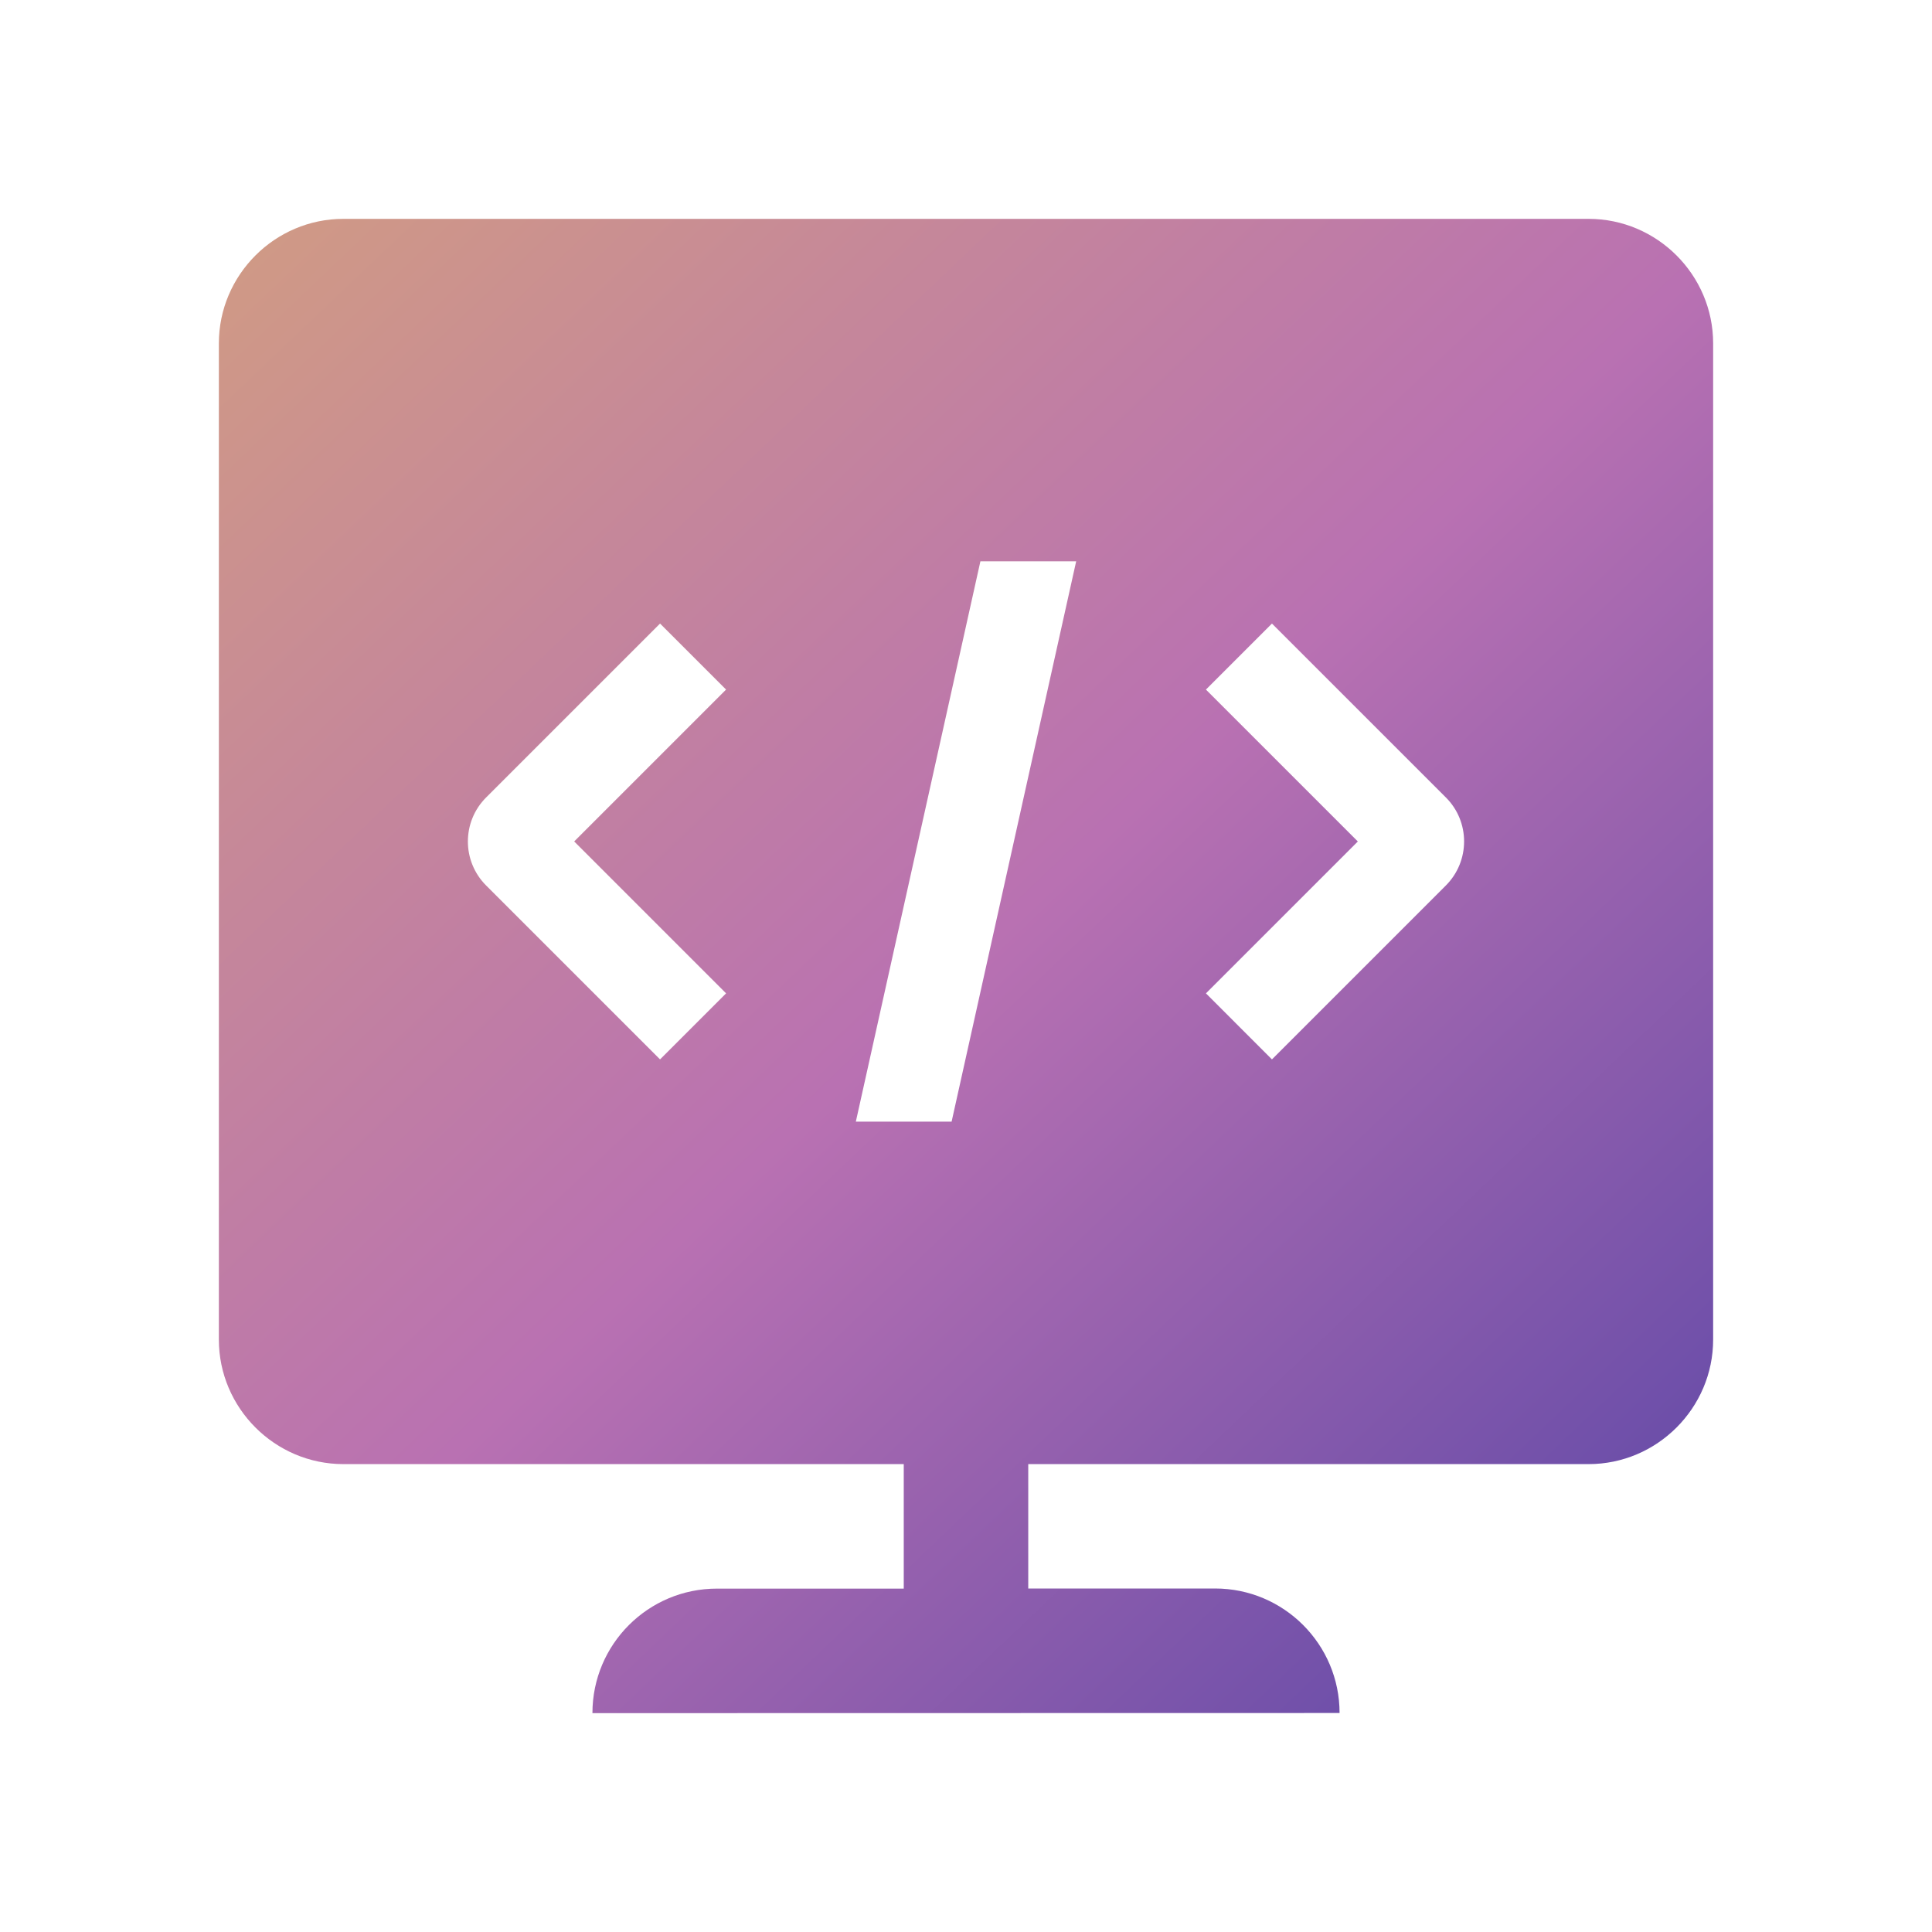 <svg width="100" height="100" viewBox="0 0 100 100" fill="none" xmlns="http://www.w3.org/2000/svg">
<path d="M82.226 11.328H17.774C14.229 11.328 11.328 14.229 11.328 17.774V69.336C11.328 72.879 14.229 75.782 17.774 75.782H46.778V82.226H37.11C33.55 82.226 30.664 85.109 30.664 88.672L69.336 88.665C69.336 85.109 66.45 82.22 62.89 82.22H53.222V75.782H82.226C85.77 75.782 88.672 72.879 88.672 69.336V17.774C88.672 14.229 85.77 11.328 82.226 11.328ZM37.582 51.416L34.164 54.834L25.162 45.833C23.903 44.574 23.903 42.535 25.162 41.276L34.164 32.275L37.581 35.692L29.72 43.553L37.582 51.416ZM49.255 58.056H44.298L50.746 29.052H55.703L49.255 58.056ZM74.837 45.833L65.836 54.834L62.419 51.416L70.281 43.554L62.419 35.693L65.836 32.276L74.838 41.276C76.096 42.529 76.096 44.574 74.837 45.833Z" fill="url(#paint0_linear_4_51842)"/>
<defs>
<linearGradient id="paint0_linear_4_51842" x1="13.18" y1="11.328" x2="86.82" y2="88.672" gradientUnits="userSpaceOnUse">
<stop stop-color="#D09A85"/>
<stop offset="0.5" stop-color="#B971B2"/>
<stop offset="1" stop-color="#5A46A7"/>
</linearGradient>
</defs>
</svg>
